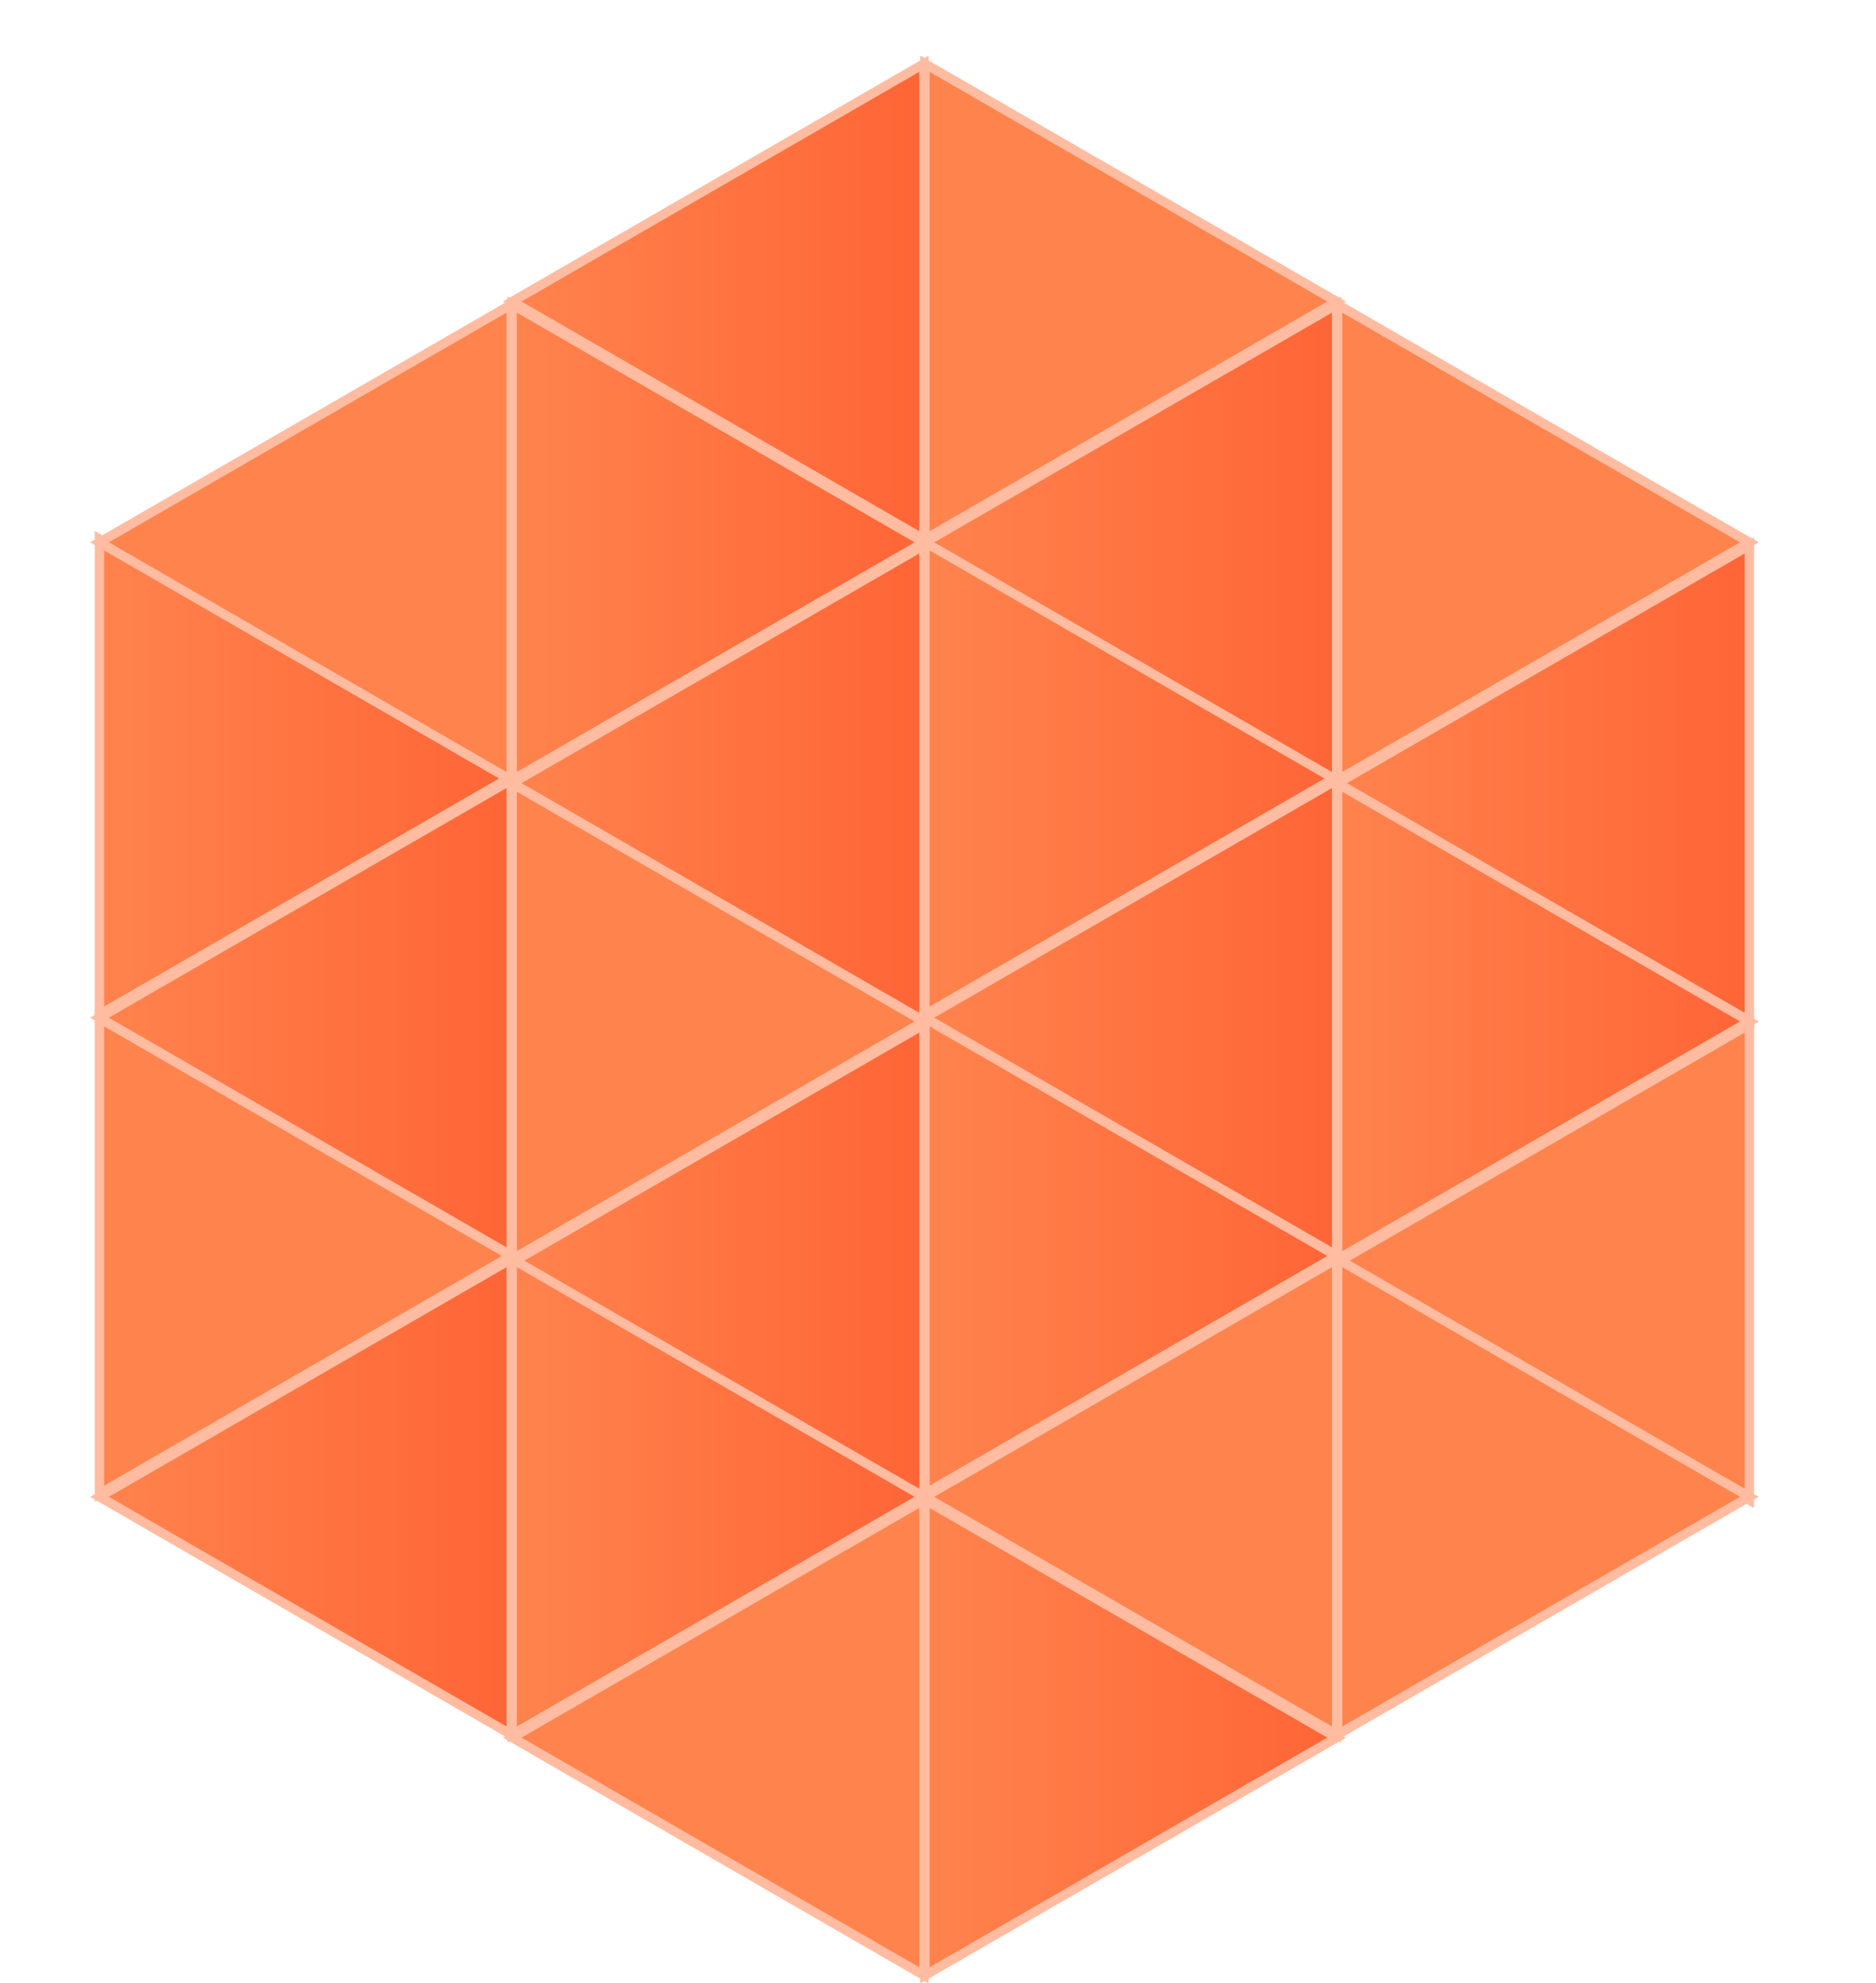 <?xml version="1.0" encoding="utf-8"?>
<!-- Generator: Adobe Illustrator 16.0.0, SVG Export Plug-In . SVG Version: 6.00 Build 0)  -->
<!DOCTYPE svg PUBLIC "-//W3C//DTD SVG 1.1//EN" "http://www.w3.org/Graphics/SVG/1.1/DTD/svg11.dtd">
<svg version="1.1" id="Layer_1" xmlns="http://www.w3.org/2000/svg" xmlns:xlink="http://www.w3.org/1999/xlink" x="0px" y="0px"
	 width="100px" height="105.667px" viewBox="0 0 100 105.667" enable-background="new 0 0 100 105.667" xml:space="preserve">
<linearGradient id="SVGID_1_" gradientUnits="userSpaceOnUse" x1="5.302" y1="41.402" x2="27.249" y2="41.402">
	<stop  offset="0" style="stop-color:#FF834D"/>
	<stop  offset="1" style="stop-color:#FF6536"/>
</linearGradient>
<polygon fill="url(#SVGID_1_)" stroke="#FFBCA1" stroke-width="0.5" stroke-miterlimit="10" points="5.302,28.731 27.249,41.402 
	5.302,54.074 "/>
<polygon fill="#FF834D" stroke="#FFBCA1" stroke-width="0.5" stroke-miterlimit="10" points="5.302,54.266 27.249,66.936 
	5.302,79.607 "/>
<linearGradient id="SVGID_2_" gradientUnits="userSpaceOnUse" x1="5.302" y1="79.771" x2="27.249" y2="79.771">
	<stop  offset="0" style="stop-color:#FF834D"/>
	<stop  offset="1" style="stop-color:#FF6536"/>
</linearGradient>
<polygon fill="url(#SVGID_2_)" stroke="#FFBCA1" stroke-width="0.5" stroke-miterlimit="10" points="27.249,92.441 5.302,79.77 
	27.249,67.1 "/>
<linearGradient id="SVGID_3_" gradientUnits="userSpaceOnUse" x1="5.302" y1="54.236" x2="27.249" y2="54.236">
	<stop  offset="0" style="stop-color:#FF834D"/>
	<stop  offset="1" style="stop-color:#FF6536"/>
</linearGradient>
<polygon fill="url(#SVGID_3_)" stroke="#FFBCA1" stroke-width="0.5" stroke-miterlimit="10" points="27.249,66.908 5.302,54.236 
	27.249,41.564 "/>
<polygon fill="#FF834D" stroke="#FFBCA1" stroke-width="0.5" stroke-miterlimit="10" points="27.249,41.574 5.302,28.903 
	27.249,16.231 "/>
<linearGradient id="SVGID_4_" gradientUnits="userSpaceOnUse" x1="27.302" y1="67.271" x2="49.249" y2="67.271">
	<stop  offset="0" style="stop-color:#FF834D"/>
	<stop  offset="1" style="stop-color:#FF6536"/>
</linearGradient>
<polygon fill="url(#SVGID_4_)" stroke="#FFBCA1" stroke-width="0.5" stroke-miterlimit="10" points="49.249,79.941 27.302,67.27 
	49.249,54.6 "/>
<polygon fill="#FF834D" stroke="#FFBCA1" stroke-width="0.5" stroke-miterlimit="10" points="49.249,105.273 27.302,92.602 
	49.249,79.932 "/>
<linearGradient id="SVGID_5_" gradientUnits="userSpaceOnUse" x1="27.302" y1="41.736" x2="49.249" y2="41.736">
	<stop  offset="0" style="stop-color:#FF834D"/>
	<stop  offset="1" style="stop-color:#FF6536"/>
</linearGradient>
<polygon fill="url(#SVGID_5_)" stroke="#FFBCA1" stroke-width="0.5" stroke-miterlimit="10" points="49.249,54.408 27.302,41.736 
	49.249,29.065 "/>
<linearGradient id="SVGID_6_" gradientUnits="userSpaceOnUse" x1="27.302" y1="16.07" x2="49.249" y2="16.07">
	<stop  offset="0" style="stop-color:#FF834D"/>
	<stop  offset="1" style="stop-color:#FF6536"/>
</linearGradient>
<polygon fill="url(#SVGID_6_)" stroke="#FFBCA1" stroke-width="0.5" stroke-miterlimit="10" points="49.249,28.741 27.302,16.07 
	49.249,3.398 "/>
<linearGradient id="SVGID_7_" gradientUnits="userSpaceOnUse" x1="27.302" y1="28.901" x2="49.249" y2="28.901">
	<stop  offset="0" style="stop-color:#FF834D"/>
	<stop  offset="1" style="stop-color:#FF6536"/>
</linearGradient>
<polygon fill="url(#SVGID_7_)" stroke="#FFBCA1" stroke-width="0.5" stroke-miterlimit="10" points="27.302,16.231 49.249,28.903 
	27.302,41.572 "/>
<polygon fill="#FF834D" stroke="#FFBCA1" stroke-width="0.5" stroke-miterlimit="10" points="27.302,41.764 49.249,54.436 
	27.302,67.107 "/>
<linearGradient id="SVGID_8_" gradientUnits="userSpaceOnUse" x1="27.302" y1="79.769" x2="49.249" y2="79.769">
	<stop  offset="0" style="stop-color:#FF834D"/>
	<stop  offset="1" style="stop-color:#FF6536"/>
</linearGradient>
<polygon fill="url(#SVGID_8_)" stroke="#FFBCA1" stroke-width="0.5" stroke-miterlimit="10" points="27.302,67.098 49.249,79.77 
	27.302,92.441 "/>
<polygon fill="#FF834D" stroke="#FFBCA1" stroke-width="0.5" stroke-miterlimit="10" points="93.249,79.941 71.302,67.27 
	93.249,54.6 "/>
<linearGradient id="SVGID_9_" gradientUnits="userSpaceOnUse" x1="71.302" y1="41.736" x2="93.249" y2="41.736">
	<stop  offset="0" style="stop-color:#FF834D"/>
	<stop  offset="1" style="stop-color:#FF6536"/>
</linearGradient>
<polygon fill="url(#SVGID_9_)" stroke="#FFBCA1" stroke-width="0.5" stroke-miterlimit="10" points="93.249,54.408 71.302,41.737 
	93.249,29.065 "/>
<polygon fill="#FF834D" stroke="#FFBCA1" stroke-width="0.5" stroke-miterlimit="10" points="71.302,16.231 93.249,28.903 
	71.302,41.573 "/>
<linearGradient id="SVGID_10_" gradientUnits="userSpaceOnUse" x1="71.302" y1="54.436" x2="93.249" y2="54.436">
	<stop  offset="0" style="stop-color:#FF834D"/>
	<stop  offset="1" style="stop-color:#FF6536"/>
</linearGradient>
<polygon fill="url(#SVGID_10_)" stroke="#FFBCA1" stroke-width="0.5" stroke-miterlimit="10" points="71.302,41.765 93.249,54.436 
	71.302,67.107 "/>
<polygon fill="#FF834D" stroke="#FFBCA1" stroke-width="0.5" stroke-miterlimit="10" points="71.302,67.098 93.249,79.77 
	71.302,92.441 "/>
<linearGradient id="SVGID_11_" gradientUnits="userSpaceOnUse" x1="49.302" y1="41.402" x2="71.249" y2="41.402">
	<stop  offset="0" style="stop-color:#FF834D"/>
	<stop  offset="1" style="stop-color:#FF6536"/>
</linearGradient>
<polygon fill="url(#SVGID_11_)" stroke="#FFBCA1" stroke-width="0.5" stroke-miterlimit="10" points="49.302,28.731 71.249,41.403 
	49.302,54.074 "/>
<polygon fill="#FF834D" stroke="#FFBCA1" stroke-width="0.5" stroke-miterlimit="10" points="49.302,3.398 71.249,16.07 
	49.302,28.741 "/>
<linearGradient id="SVGID_12_" gradientUnits="userSpaceOnUse" x1="49.302" y1="66.937" x2="71.249" y2="66.937">
	<stop  offset="0" style="stop-color:#FF834D"/>
	<stop  offset="1" style="stop-color:#FF6536"/>
</linearGradient>
<polygon fill="url(#SVGID_12_)" stroke="#FFBCA1" stroke-width="0.5" stroke-miterlimit="10" points="49.302,54.266 71.249,66.936 
	49.302,79.607 "/>
<linearGradient id="SVGID_13_" gradientUnits="userSpaceOnUse" x1="49.302" y1="92.603" x2="71.249" y2="92.603">
	<stop  offset="0" style="stop-color:#FF834D"/>
	<stop  offset="1" style="stop-color:#FF6536"/>
</linearGradient>
<polygon fill="url(#SVGID_13_)" stroke="#FFBCA1" stroke-width="0.5" stroke-miterlimit="10" points="49.302,79.932 71.249,92.602 
	49.302,105.273 "/>
<polygon fill="#FF834D" stroke="#FFBCA1" stroke-width="0.5" stroke-miterlimit="10" points="71.249,92.441 49.302,79.77 
	71.249,67.1 "/>
<linearGradient id="SVGID_14_" gradientUnits="userSpaceOnUse" x1="49.302" y1="54.236" x2="71.249" y2="54.236">
	<stop  offset="0" style="stop-color:#FF834D"/>
	<stop  offset="1" style="stop-color:#FF6536"/>
</linearGradient>
<polygon fill="url(#SVGID_14_)" stroke="#FFBCA1" stroke-width="0.5" stroke-miterlimit="10" points="71.249,66.908 49.302,54.236 
	71.249,41.565 "/>
<linearGradient id="SVGID_15_" gradientUnits="userSpaceOnUse" x1="49.302" y1="28.903" x2="71.249" y2="28.903">
	<stop  offset="0" style="stop-color:#FF834D"/>
	<stop  offset="1" style="stop-color:#FF6536"/>
</linearGradient>
<polygon fill="url(#SVGID_15_)" stroke="#FFBCA1" stroke-width="0.5" stroke-miterlimit="10" points="71.249,41.575 49.302,28.903 
	71.249,16.231 "/>
</svg>
